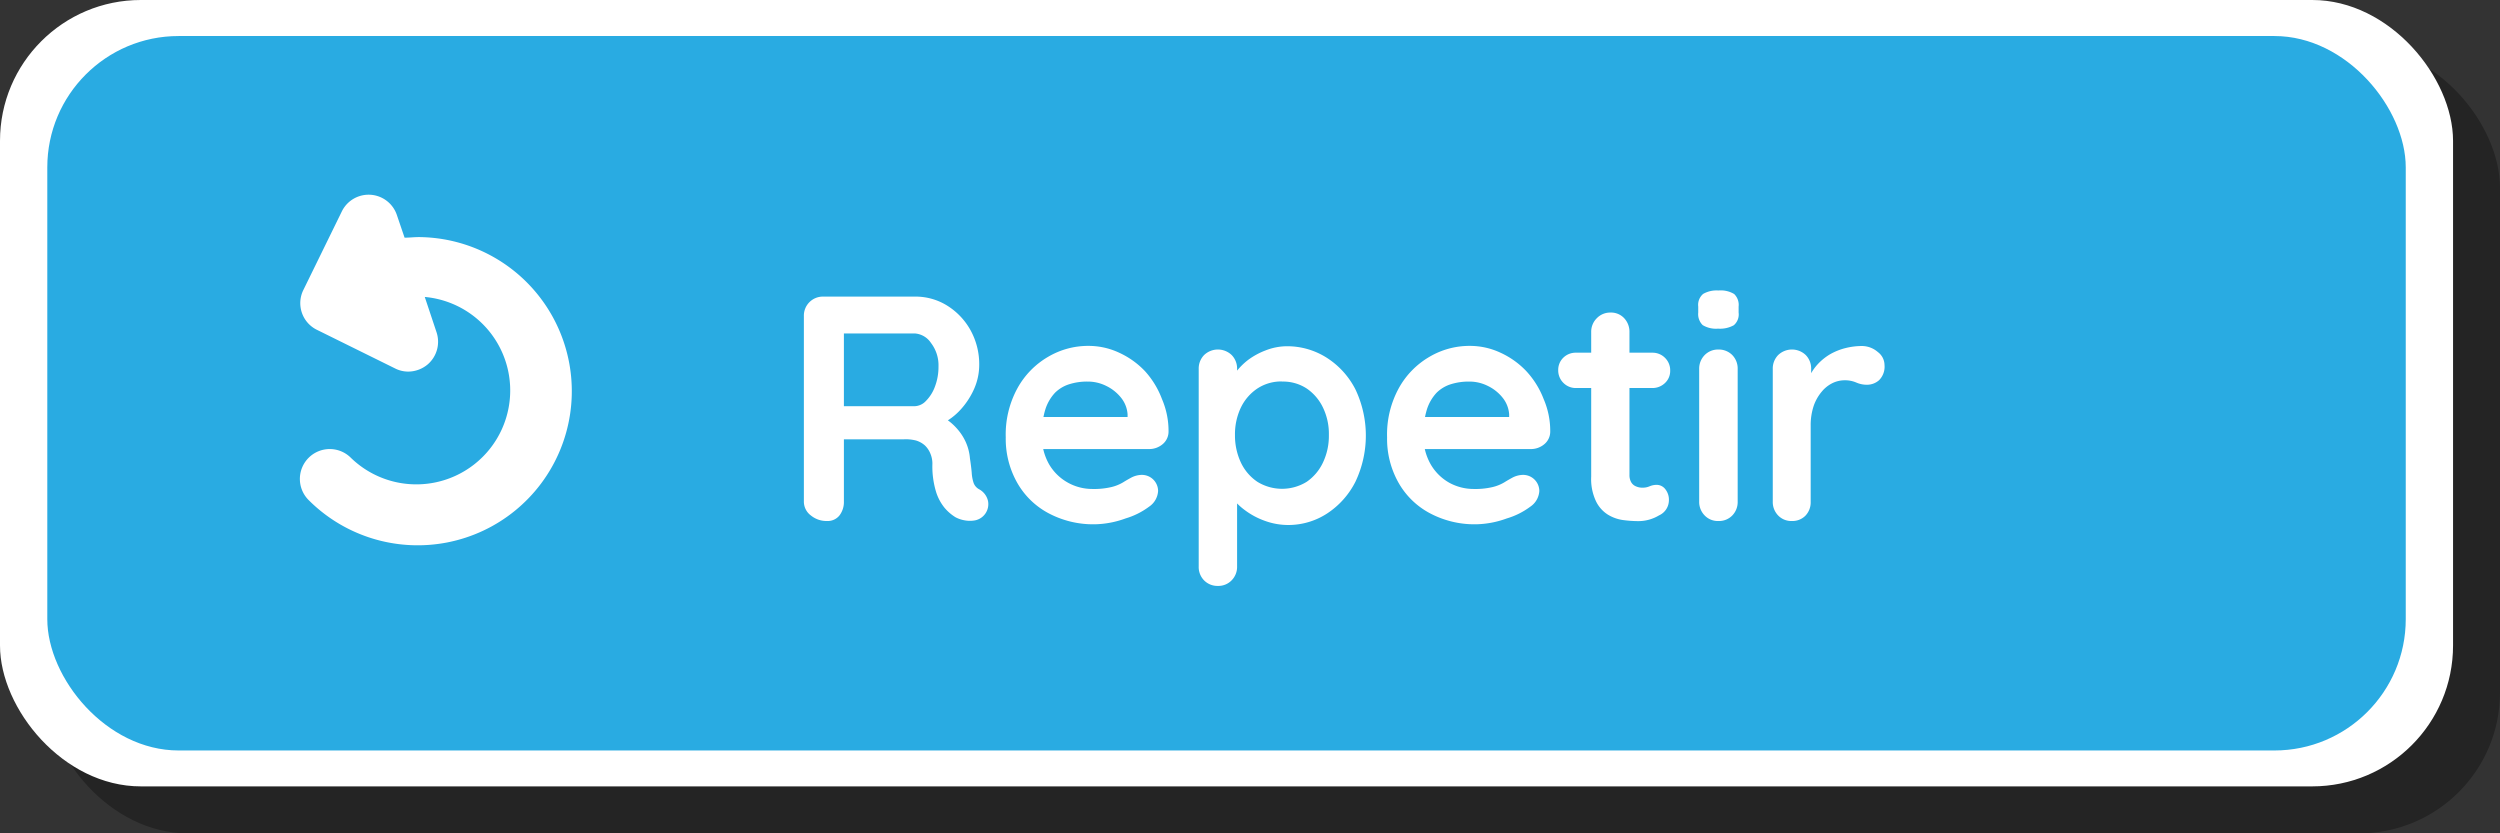 <svg xmlns="http://www.w3.org/2000/svg" viewBox="0 0 213 71"><rect x="0" y="0" width="213" height="71" fill="#333333" stroke="none"/><defs><style>.cls-1{isolation:isolate;}.cls-2{opacity:0.3;mix-blend-mode:multiply;}.cls-3{fill:#fff;}.cls-4{fill:#29abe2;}</style></defs><title>32</title><g class="cls-1"><g id="Capa_2" data-name="Capa 2"><g id="Layer_1" data-name="Layer 1"><g class="cls-2"><rect x="4" y="4" width="209" height="67" rx="12"/></g><rect class="cls-3" width="209" height="67" rx="12"/><rect class="cls-4" x="4.03" y="3.07" width="200.94" height="60.87" rx="11.19"/><path class="cls-3" d="M36.19,25.3l1,3a2.55,2.55,0,0,1-.73,2.73,2.6,2.6,0,0,1-1.68.63,2.46,2.46,0,0,1-1.12-.27L27,28.1a2.53,2.53,0,0,1-1.15-3.4L29.13,18a2.54,2.54,0,0,1,4.68.31l.66,1.94c.41,0,.82-.05,1.23-.05a13.13,13.13,0,1,1-9.4,22.41A2.54,2.54,0,1,1,29.89,39a8,8,0,1,0,6.3-13.7Z"/><path class="cls-3" d="M70.45,44.39a2.1,2.1,0,0,1-1.36-.47,1.47,1.47,0,0,1-.6-1.19V26.93a1.62,1.62,0,0,1,1.66-1.66H78a5.09,5.09,0,0,1,2.67.75,5.74,5.74,0,0,1,2,2.08,6,6,0,0,1,.76,3,5.08,5.08,0,0,1-.42,2,6.55,6.55,0,0,1-1.15,1.78,5.32,5.32,0,0,1-1.63,1.23l0-.63a4.69,4.69,0,0,1,1.27,1,4.53,4.53,0,0,1,.79,1.2,4.25,4.25,0,0,1,.35,1.38c.07.46.12.86.15,1.21a3.38,3.38,0,0,0,.16.87,1,1,0,0,0,.48.55,1.51,1.51,0,0,1,.75,1,1.41,1.41,0,0,1-1.08,1.64,2.42,2.42,0,0,1-.93,0,2.59,2.59,0,0,1-.76-.26,3.9,3.9,0,0,1-.93-.8,4.06,4.06,0,0,1-.75-1.44,7.5,7.5,0,0,1-.29-2.32,2.2,2.2,0,0,0-.17-.86,2,2,0,0,0-.46-.69,2,2,0,0,0-.77-.43A3.54,3.54,0,0,0,77,37.43H71.49l.41-.63v5.93a1.88,1.88,0,0,1-.38,1.19A1.29,1.29,0,0,1,70.45,44.39Zm1.07-9.78h6.37a1.38,1.38,0,0,0,1-.45,3.37,3.37,0,0,0,.77-1.23,4.73,4.73,0,0,0,.3-1.71,3.13,3.13,0,0,0-.64-2,1.8,1.8,0,0,0-1.38-.81H71.57l.33-.87v7.73Z"/><path class="cls-3" d="M93.23,44.67a8.09,8.09,0,0,1-4-1,6.65,6.65,0,0,1-2.62-2.64,7.6,7.6,0,0,1-.92-3.77,8.2,8.2,0,0,1,1-4.19,7,7,0,0,1,2.61-2.67,6.7,6.7,0,0,1,3.41-.93,6.13,6.13,0,0,1,2.64.58,7.09,7.09,0,0,1,2.2,1.57A7.39,7.39,0,0,1,99,34a6.87,6.87,0,0,1,.56,2.78,1.39,1.39,0,0,1-.51,1.07,1.76,1.76,0,0,1-1.15.41H87.49l-.82-2.73h10l-.6.54V35.3a2.53,2.53,0,0,0-.56-1.42,3.63,3.63,0,0,0-1.26-1,3.51,3.51,0,0,0-1.6-.37,5.05,5.05,0,0,0-1.53.22,3,3,0,0,0-1.23.73,3.73,3.73,0,0,0-.82,1.4,6.9,6.9,0,0,0-.3,2.21,4.75,4.75,0,0,0,.62,2.5A4.22,4.22,0,0,0,91,41.13a4.27,4.27,0,0,0,2.06.53,6.38,6.38,0,0,0,1.62-.16,3.54,3.54,0,0,0,1-.4c.24-.15.47-.28.67-.39a2,2,0,0,1,.93-.25,1.38,1.38,0,0,1,1.39,1.37,1.73,1.73,0,0,1-.77,1.34,6.34,6.34,0,0,1-2,1A8,8,0,0,1,93.23,44.67Z"/><path class="cls-3" d="M109.64,29.5a6.27,6.27,0,0,1,3.43,1,6.93,6.93,0,0,1,2.41,2.67,9.17,9.17,0,0,1,0,7.88,7,7,0,0,1-2.38,2.68,6.05,6.05,0,0,1-3.35,1,5.82,5.82,0,0,1-2-.36,6.42,6.42,0,0,1-1.68-.9,5.12,5.12,0,0,1-1.12-1.11,1.74,1.74,0,0,1-.39-.94l.84-.35v7.18a1.63,1.63,0,0,1-.46,1.19,1.57,1.57,0,0,1-1.18.48,1.59,1.59,0,0,1-1.17-.47,1.62,1.62,0,0,1-.46-1.2V31.44a1.64,1.64,0,0,1,.46-1.19,1.7,1.7,0,0,1,2.35,0,1.64,1.64,0,0,1,.46,1.19v1.34l-.46-.24a1.54,1.54,0,0,1,.38-.86,5.61,5.61,0,0,1,1-1,6.13,6.13,0,0,1,1.52-.83A5,5,0,0,1,109.64,29.5Zm-.41,3a3.7,3.7,0,0,0-2.1.6,4.08,4.08,0,0,0-1.41,1.63,5.28,5.28,0,0,0-.5,2.33,5.42,5.42,0,0,0,.5,2.34,4.07,4.07,0,0,0,1.41,1.65,4,4,0,0,0,4.2,0,4.11,4.11,0,0,0,1.39-1.65,5.28,5.28,0,0,0,.5-2.34,5.15,5.15,0,0,0-.5-2.33,4.11,4.11,0,0,0-1.39-1.63A3.67,3.67,0,0,0,109.23,32.51Z"/><path class="cls-3" d="M125.72,44.67a8.09,8.09,0,0,1-4-1,6.65,6.65,0,0,1-2.62-2.64,7.6,7.6,0,0,1-.92-3.77,8.2,8.2,0,0,1,1-4.19,7,7,0,0,1,2.61-2.67,6.7,6.7,0,0,1,3.41-.93,6.13,6.13,0,0,1,2.64.58,7.09,7.09,0,0,1,2.2,1.57A7.39,7.39,0,0,1,131.52,34a6.87,6.87,0,0,1,.56,2.78,1.39,1.39,0,0,1-.51,1.07,1.76,1.76,0,0,1-1.15.41H120l-.82-2.73h10l-.6.54V35.3a2.53,2.53,0,0,0-.56-1.42,3.63,3.63,0,0,0-1.26-1,3.51,3.51,0,0,0-1.6-.37,5.1,5.1,0,0,0-1.53.22,3,3,0,0,0-1.23.73,3.73,3.73,0,0,0-.82,1.4,6.9,6.9,0,0,0-.3,2.21,4.75,4.75,0,0,0,.62,2.5,4.22,4.22,0,0,0,1.58,1.56,4.3,4.3,0,0,0,2.06.53,6.38,6.38,0,0,0,1.62-.16,3.54,3.54,0,0,0,1-.4c.24-.15.47-.28.67-.39a2,2,0,0,1,.93-.25,1.38,1.38,0,0,1,1.39,1.37,1.73,1.73,0,0,1-.77,1.34,6.34,6.34,0,0,1-2,1A8,8,0,0,1,125.72,44.67Z"/><path class="cls-3" d="M134.29,30.05h6.48a1.49,1.49,0,0,1,1.09.44,1.48,1.48,0,0,1,.44,1.09,1.4,1.4,0,0,1-.44,1.05,1.53,1.53,0,0,1-1.09.43h-6.48a1.48,1.48,0,0,1-1.09-.44,1.49,1.49,0,0,1-.44-1.09,1.44,1.44,0,0,1,.44-1.06A1.5,1.5,0,0,1,134.29,30.05Zm2.92-3.42a1.53,1.53,0,0,1,1.17.48,1.68,1.68,0,0,1,.45,1.19V40.46a1.22,1.22,0,0,0,.15.63.83.83,0,0,0,.41.35,1.3,1.3,0,0,0,.56.11,1.46,1.46,0,0,0,.6-.12,1.54,1.54,0,0,1,.63-.12.93.93,0,0,1,.69.35,1.45,1.45,0,0,1,.32,1,1.42,1.42,0,0,1-.84,1.25,3.42,3.42,0,0,1-1.79.49,10.08,10.08,0,0,1-1.27-.09,3.34,3.34,0,0,1-1.31-.47,2.76,2.76,0,0,1-1-1.13,4.4,4.4,0,0,1-.41-2.1V28.3a1.62,1.62,0,0,1,.48-1.19A1.58,1.58,0,0,1,137.21,26.63Z"/><path class="cls-3" d="M146.38,28a2.18,2.18,0,0,1-1.31-.3,1.31,1.31,0,0,1-.38-1.07v-.51a1.22,1.22,0,0,1,.42-1.08,2.3,2.3,0,0,1,1.3-.29,2.22,2.22,0,0,1,1.34.3,1.28,1.28,0,0,1,.38,1.07v.51a1.21,1.21,0,0,1-.41,1.08A2.4,2.4,0,0,1,146.38,28Zm1.67,14.73a1.64,1.64,0,0,1-.46,1.19,1.57,1.57,0,0,1-1.18.47,1.55,1.55,0,0,1-1.17-.47,1.65,1.65,0,0,1-.47-1.19V31.44a1.65,1.65,0,0,1,.47-1.19,1.59,1.59,0,0,1,1.17-.47,1.61,1.61,0,0,1,1.18.47,1.64,1.64,0,0,1,.46,1.19Z"/><path class="cls-3" d="M152.67,44.39a1.55,1.55,0,0,1-1.17-.47,1.64,1.64,0,0,1-.46-1.19V31.44a1.64,1.64,0,0,1,.46-1.19,1.7,1.7,0,0,1,2.35,0,1.64,1.64,0,0,1,.46,1.19V34l-.19-1.83A4.22,4.22,0,0,1,154.9,31a4.66,4.66,0,0,1,1.08-.85,5.24,5.24,0,0,1,1.28-.5,5.84,5.84,0,0,1,1.37-.17A2.08,2.08,0,0,1,160,30a1.39,1.39,0,0,1,.56,1.09,1.63,1.63,0,0,1-.46,1.3,1.55,1.55,0,0,1-1,.39,2.24,2.24,0,0,1-.95-.19,2.43,2.43,0,0,0-1-.19,2.38,2.38,0,0,0-1,.23,2.76,2.76,0,0,0-.93.73,3.83,3.83,0,0,0-.69,1.21,5.21,5.21,0,0,0-.26,1.71v6.48a1.64,1.64,0,0,1-.46,1.19A1.56,1.56,0,0,1,152.67,44.39Z"/></g></g></g></svg>